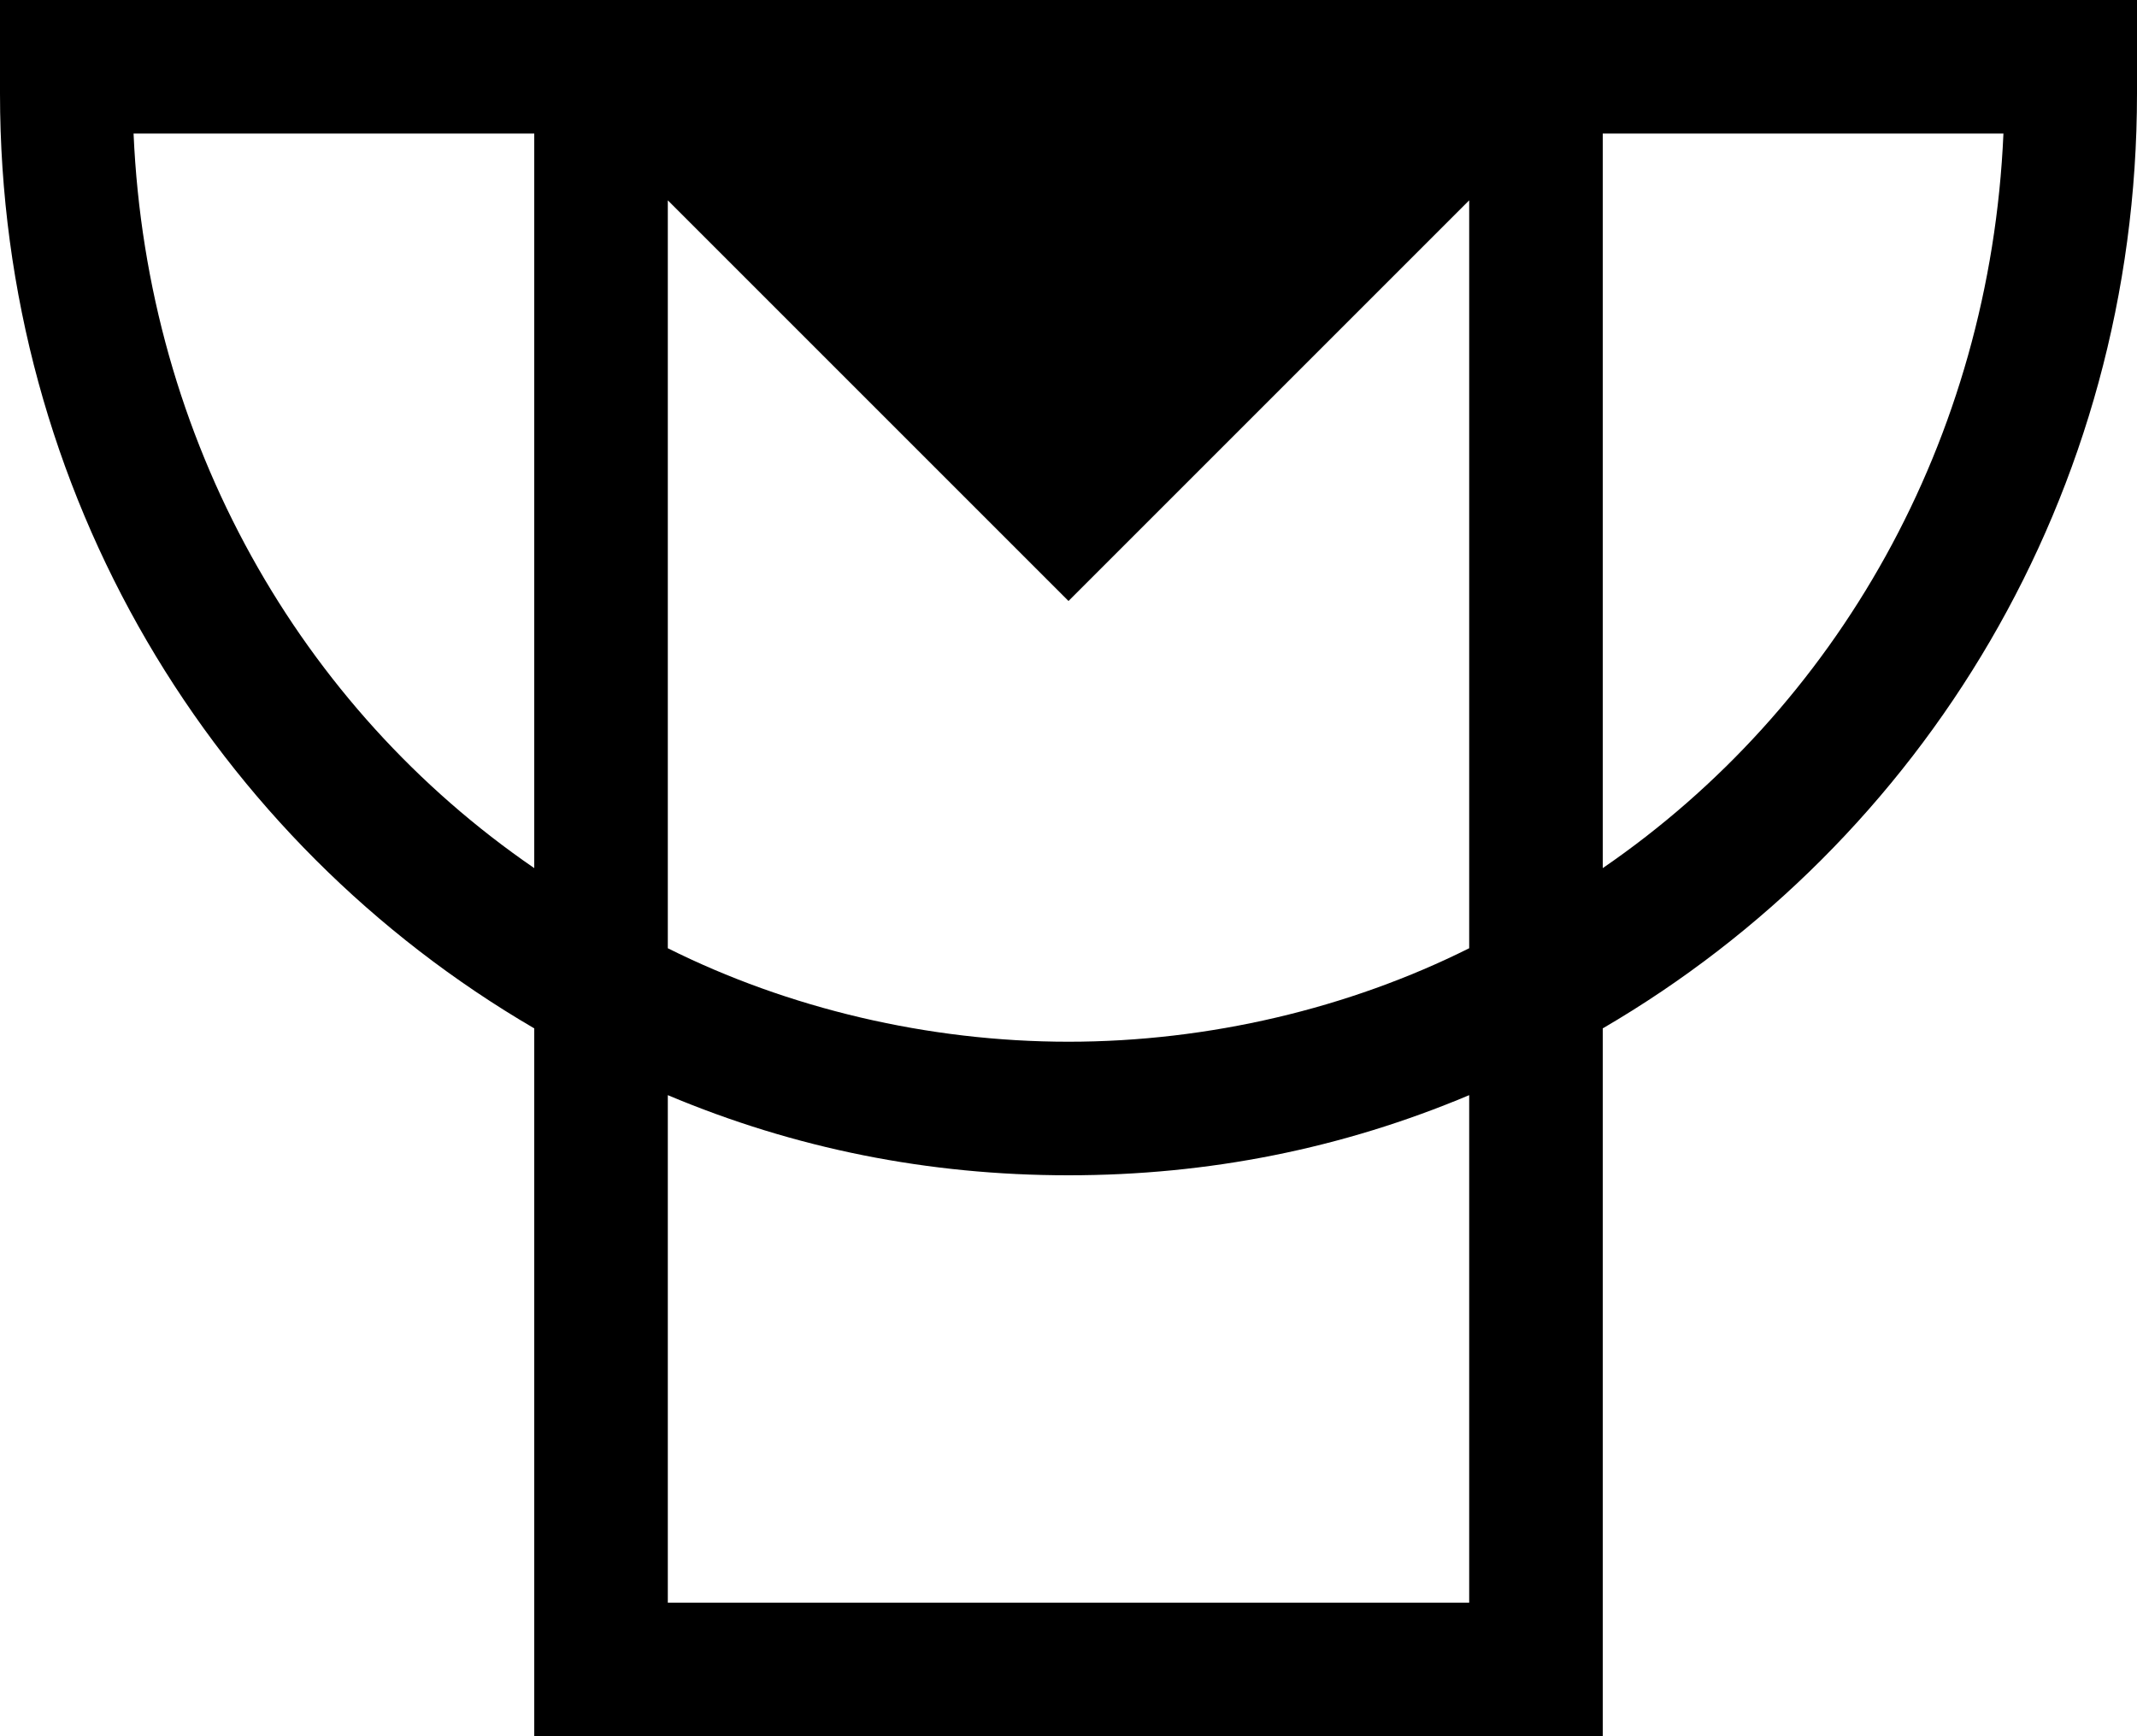 <?xml version="1.0" encoding="UTF-8" standalone="no"?><!DOCTYPE svg PUBLIC "-//W3C//DTD SVG 1.1//EN" "http://www.w3.org/Graphics/SVG/1.1/DTD/svg11.dtd"><svg width="100%" height="100%" viewBox="0 0 32 26" version="1.1" xmlns="http://www.w3.org/2000/svg" xmlns:xlink="http://www.w3.org/1999/xlink" xml:space="preserve" xmlns:serif="http://www.serif.com/" style="fill-rule:evenodd;clip-rule:evenodd;stroke-linejoin:round;stroke-miterlimit:1.414;"><path d="M24,0l-24,0l0,1.4c0,6 3.2,11.2 8,14l0,10.6l16,0l0,-10.6c4.8,-2.8 8,-8 8,-14l0,-1.4l-8,0Zm-2,14.2c-1.8,0.9 -3.9,1.4 -6,1.4c-2.1,0 -4.2,-0.5 -6,-1.4l0,-11.2l6,6l6,-6l0,11.2Zm-20,-12.2l6,0l0,11c-3.5,-2.4 -5.8,-6.4 -6,-11Zm20,22l-12,0l0,-7.6c1.9,0.8 3.9,1.2 6,1.2c2.1,0 4.1,-0.4 6,-1.2l0,7.6Zm2,-11l0,-11l6,0c-0.2,4.6 -2.5,8.6 -6,11Z" style="fill-rule:nonzero;"/></svg>